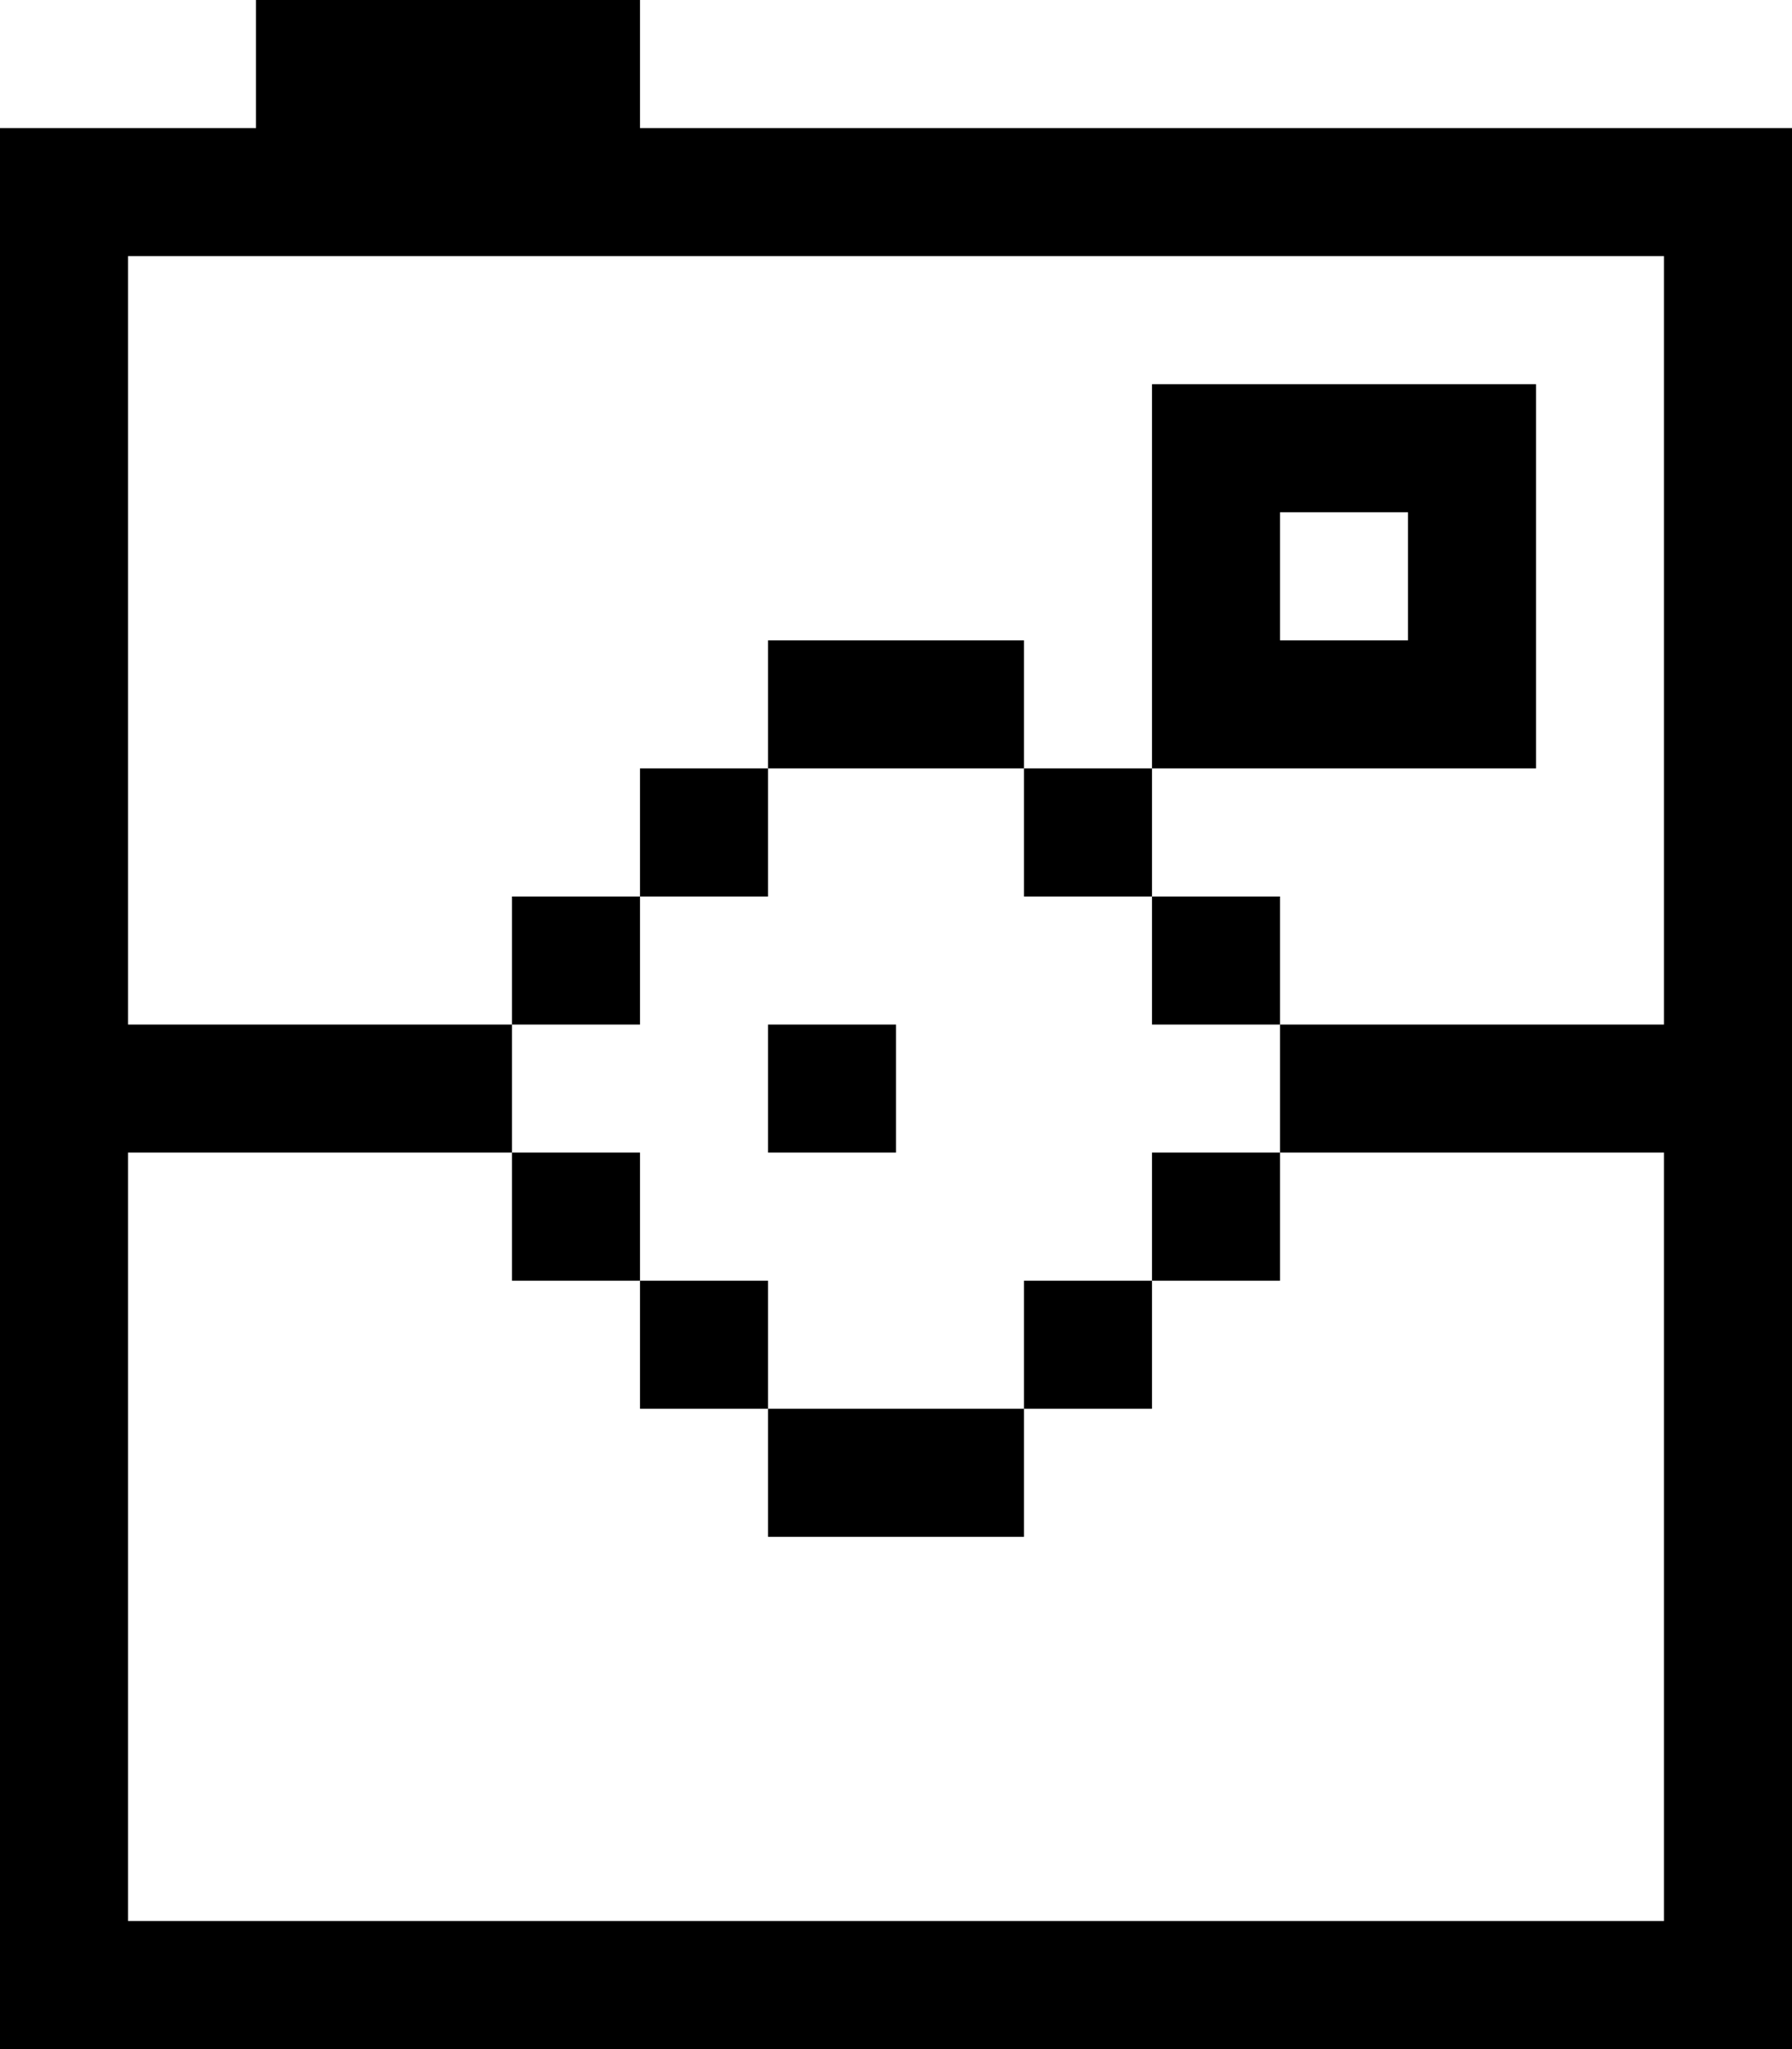 <?xml version="1.0" encoding="UTF-8" standalone="no"?>
<svg width="14px" height="16px" viewBox="0 0 14 16" version="1.1" xmlns="http://www.w3.org/2000/svg" xmlns:xlink="http://www.w3.org/1999/xlink" xmlns:sketch="http://www.bohemiancoding.com/sketch/ns">
    <!-- Generator: Sketch 3.2.1 (9971) - http://www.bohemiancoding.com/sketch -->
    <title>Rectangle 1</title>
    <desc>Created with Sketch.</desc>
    <defs></defs>
    <g id="Page-1" stroke="none" stroke-width="1" fill="none" fill-rule="evenodd" sketch:type="MSPage">
        <path d="M0,1 L14,1 L14,2 L0,2 L0,1 Z M0,2 L1,2 L1,16 L0,16 L0,2 Z M1,15 L14,15 L14,16 L1,16 L1,15 Z M13,2 L14,2 L14,15 L13,15 L13,2 Z M2,0 L5,0 L5,1 L2,1 L2,0 Z M9,3 L12,3 L12,4 L9,4 L9,3 Z M9,5 L12,5 L12,6 L9,6 L9,5 Z M9,4 L10,4 L10,5 L9,5 L9,4 Z M11,4 L12,4 L12,5 L11,5 L11,4 Z M10,8 L13,8 L13,9 L10,9 L10,8 Z M1,8 L4,8 L4,9 L1,9 L1,8 Z M4,7 L5,7 L5,8 L4,8 L4,7 Z M5,6 L6,6 L6,7 L5,7 L5,6 Z M6,5 L8,5 L8,6 L6,6 L6,5 Z M6,8 L7,8 L7,9 L6,9 L6,8 Z M6,11 L8,11 L8,12 L6,12 L6,11 Z M8,10 L9,10 L9,11 L8,11 L8,10 Z M9,9 L10,9 L10,10 L9,10 L9,9 Z M9,7 L10,7 L10,8 L9,8 L9,7 Z M8,6 L9,6 L9,7 L8,7 L8,6 Z M5,10 L6,10 L6,11 L5,11 L5,10 Z M4,9 L5,9 L5,10 L4,10 L4,9 Z" id="Rectangle-1" fill="#000000" sketch:type="MSShapeGroup"></path>
    </g>
</svg>